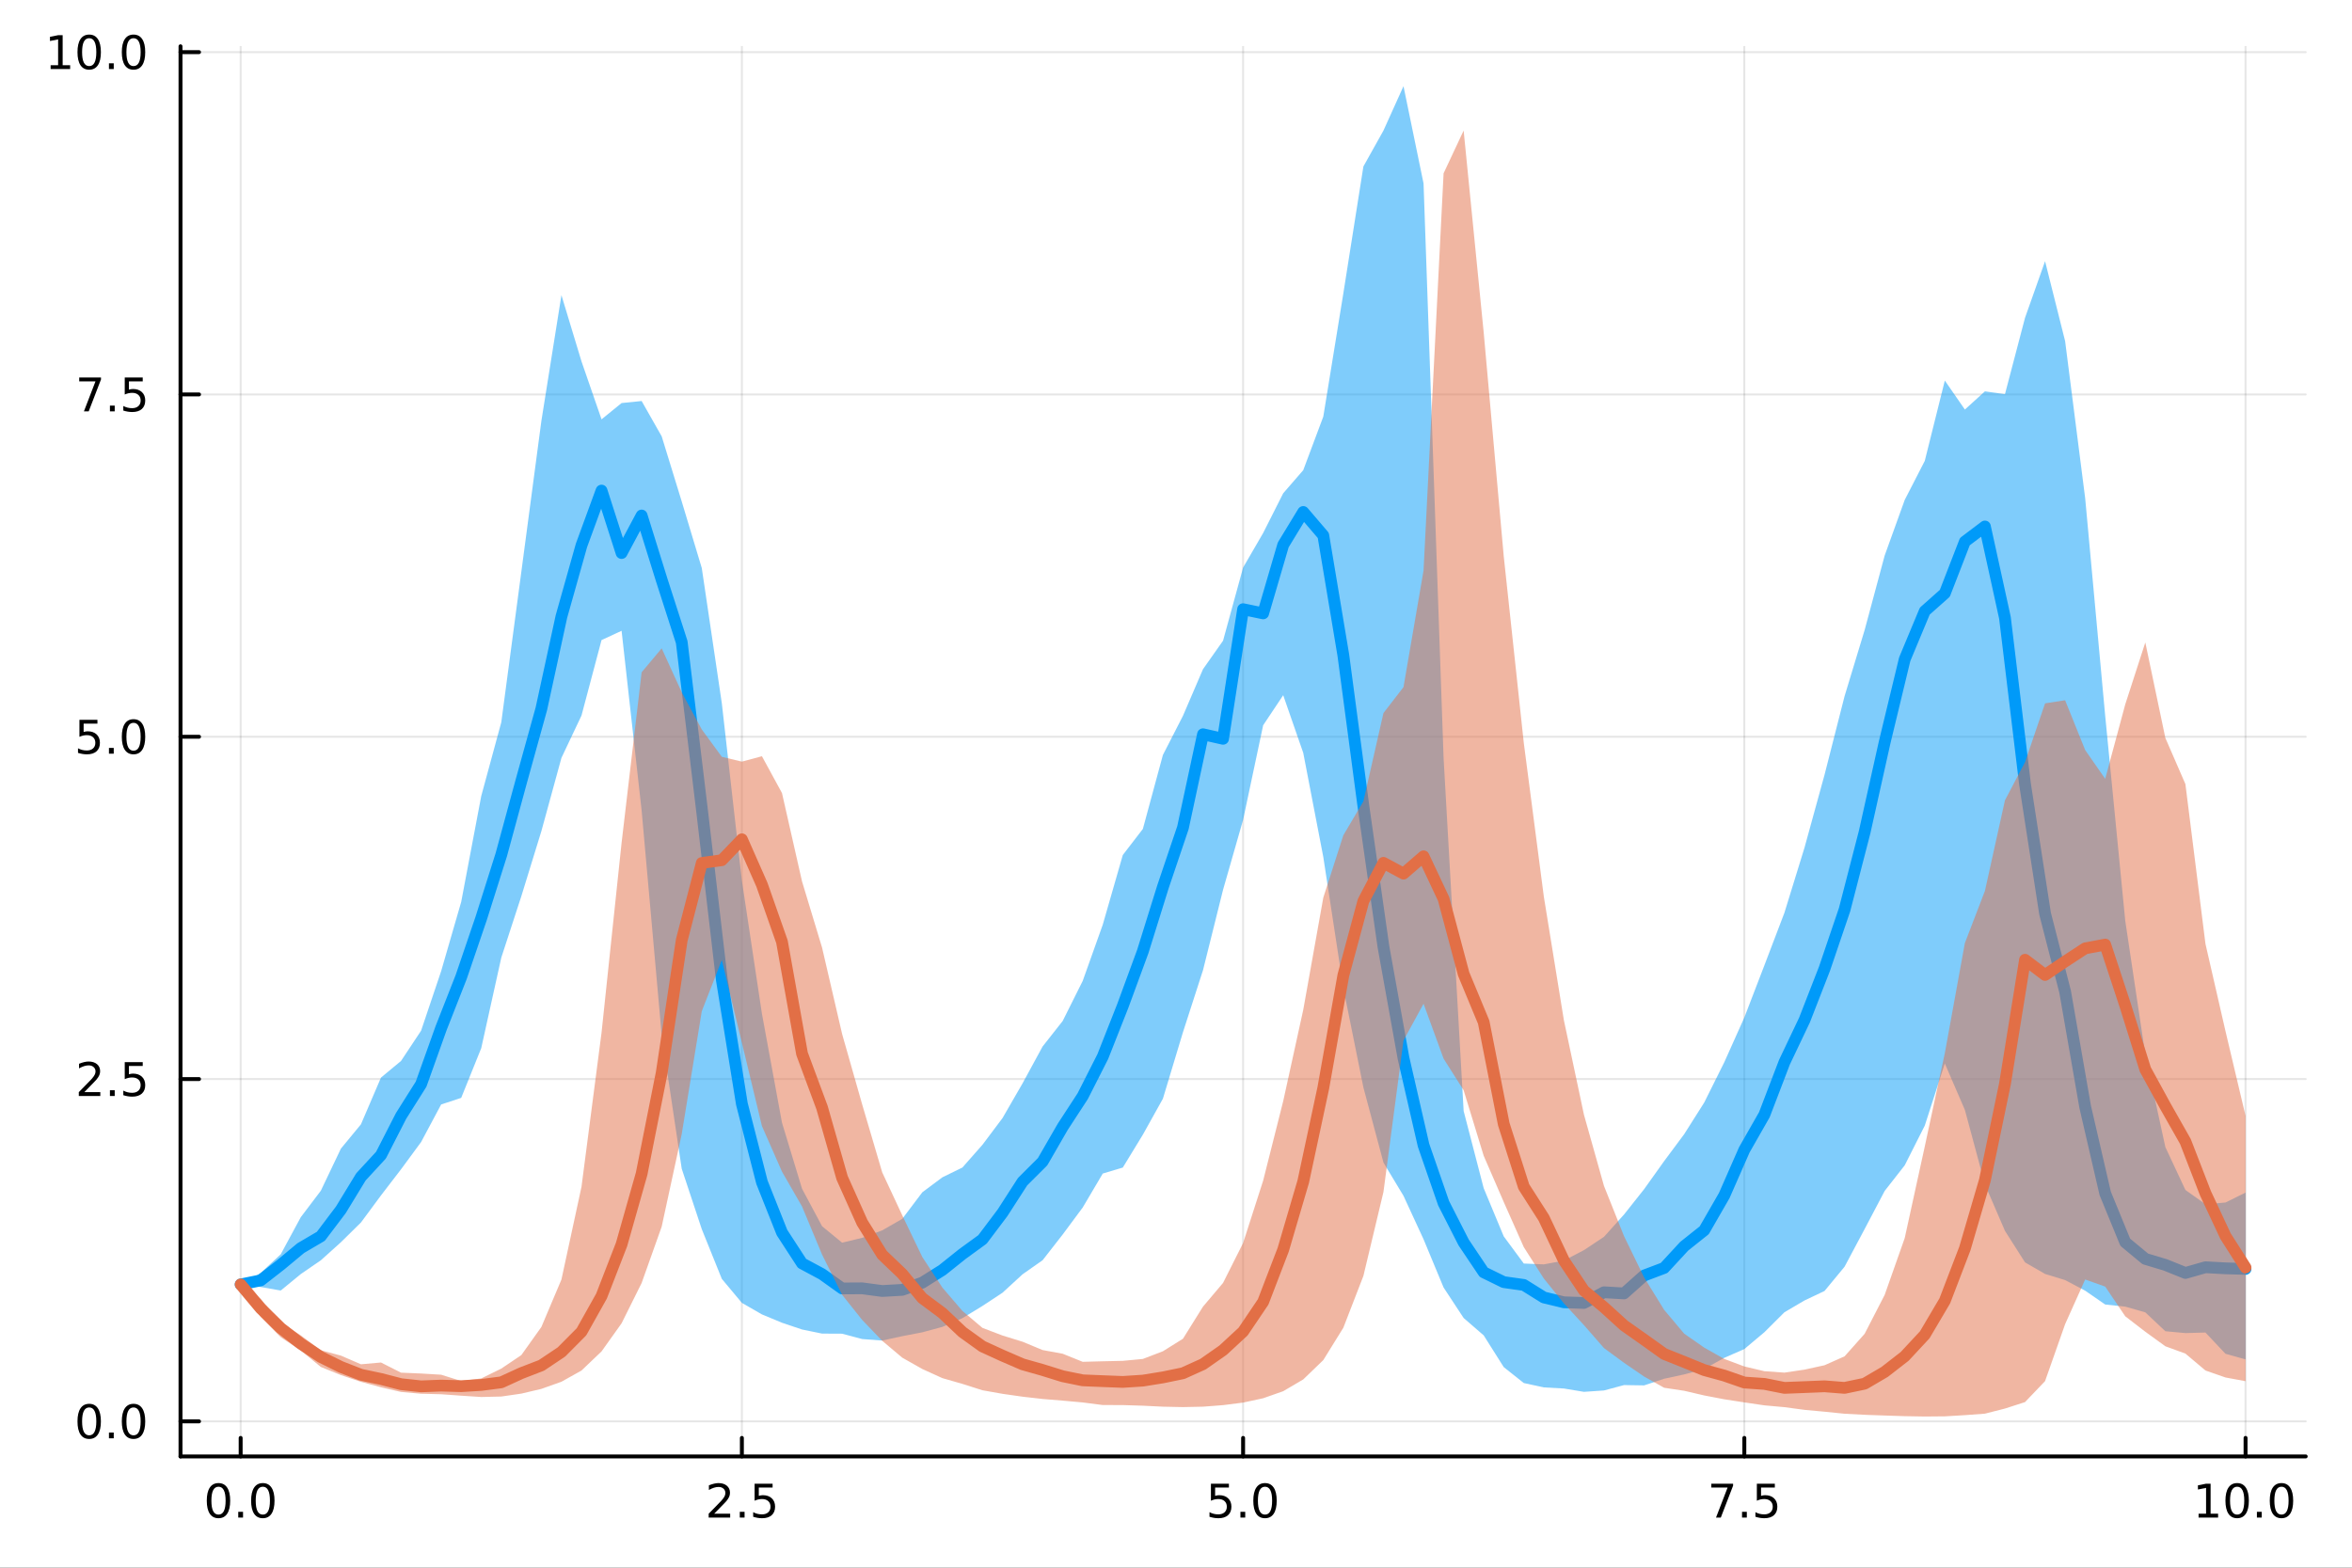 <?xml version="1.0" encoding="utf-8"?>
<svg xmlns="http://www.w3.org/2000/svg" xmlns:xlink="http://www.w3.org/1999/xlink" width="600" height="400" viewBox="0 0 2400 1600">
<rect x="0" y="0" width="2400" height="1600" fill="#333333" stroke="none"/>
<defs>
  <clipPath id="clip050">
    <rect x="0" y="0" width="2400" height="1600"/>
  </clipPath>
</defs>
<path clip-path="url(#clip050)" d="M0 1600 L2400 1600 L2400 0 L0 0  Z" fill="#ffffff" fill-rule="evenodd" fill-opacity="1"/>
<defs>
  <clipPath id="clip051">
    <rect x="480" y="0" width="1681" height="1600"/>
  </clipPath>
</defs>
<path clip-path="url(#clip050)" d="M184.191 1486.45 L2352.76 1486.45 L2352.76 47.244 L184.191 47.244  Z" fill="#ffffff" fill-rule="evenodd" fill-opacity="1"/>
<defs>
  <clipPath id="clip052">
    <rect x="184" y="47" width="2170" height="1440"/>
  </clipPath>
</defs>
<polyline clip-path="url(#clip052)" style="stroke:#000000; stroke-linecap:round; stroke-linejoin:round; stroke-width:2; stroke-opacity:0.1; fill:none" points="245.565,1486.45 245.565,47.244 "/>
<polyline clip-path="url(#clip052)" style="stroke:#000000; stroke-linecap:round; stroke-linejoin:round; stroke-width:2; stroke-opacity:0.1; fill:none" points="757.019,1486.45 757.019,47.244 "/>
<polyline clip-path="url(#clip052)" style="stroke:#000000; stroke-linecap:round; stroke-linejoin:round; stroke-width:2; stroke-opacity:0.1; fill:none" points="1268.47,1486.45 1268.47,47.244 "/>
<polyline clip-path="url(#clip052)" style="stroke:#000000; stroke-linecap:round; stroke-linejoin:round; stroke-width:2; stroke-opacity:0.1; fill:none" points="1779.93,1486.45 1779.93,47.244 "/>
<polyline clip-path="url(#clip052)" style="stroke:#000000; stroke-linecap:round; stroke-linejoin:round; stroke-width:2; stroke-opacity:0.1; fill:none" points="2291.38,1486.45 2291.38,47.244 "/>
<polyline clip-path="url(#clip052)" style="stroke:#000000; stroke-linecap:round; stroke-linejoin:round; stroke-width:2; stroke-opacity:0.1; fill:none" points="184.191,1450.67 2352.76,1450.67 "/>
<polyline clip-path="url(#clip052)" style="stroke:#000000; stroke-linecap:round; stroke-linejoin:round; stroke-width:2; stroke-opacity:0.1; fill:none" points="184.191,1101.3 2352.76,1101.3 "/>
<polyline clip-path="url(#clip052)" style="stroke:#000000; stroke-linecap:round; stroke-linejoin:round; stroke-width:2; stroke-opacity:0.1; fill:none" points="184.191,751.935 2352.76,751.935 "/>
<polyline clip-path="url(#clip052)" style="stroke:#000000; stroke-linecap:round; stroke-linejoin:round; stroke-width:2; stroke-opacity:0.1; fill:none" points="184.191,402.569 2352.76,402.569 "/>
<polyline clip-path="url(#clip052)" style="stroke:#000000; stroke-linecap:round; stroke-linejoin:round; stroke-width:2; stroke-opacity:0.1; fill:none" points="184.191,53.203 2352.76,53.203 "/>
<polyline clip-path="url(#clip050)" style="stroke:#000000; stroke-linecap:round; stroke-linejoin:round; stroke-width:4; stroke-opacity:1; fill:none" points="184.191,1486.45 2352.76,1486.45 "/>
<polyline clip-path="url(#clip050)" style="stroke:#000000; stroke-linecap:round; stroke-linejoin:round; stroke-width:4; stroke-opacity:1; fill:none" points="245.565,1486.45 245.565,1467.55 "/>
<polyline clip-path="url(#clip050)" style="stroke:#000000; stroke-linecap:round; stroke-linejoin:round; stroke-width:4; stroke-opacity:1; fill:none" points="757.019,1486.45 757.019,1467.55 "/>
<polyline clip-path="url(#clip050)" style="stroke:#000000; stroke-linecap:round; stroke-linejoin:round; stroke-width:4; stroke-opacity:1; fill:none" points="1268.47,1486.45 1268.47,1467.55 "/>
<polyline clip-path="url(#clip050)" style="stroke:#000000; stroke-linecap:round; stroke-linejoin:round; stroke-width:4; stroke-opacity:1; fill:none" points="1779.93,1486.45 1779.93,1467.55 "/>
<polyline clip-path="url(#clip050)" style="stroke:#000000; stroke-linecap:round; stroke-linejoin:round; stroke-width:4; stroke-opacity:1; fill:none" points="2291.38,1486.45 2291.38,1467.55 "/>
<path clip-path="url(#clip050)" d="M222.95 1517.37 Q219.338 1517.37 217.51 1520.93 Q215.704 1524.47 215.704 1531.6 Q215.704 1538.71 217.51 1542.27 Q219.338 1545.82 222.95 1545.82 Q226.584 1545.82 228.389 1542.27 Q230.218 1538.71 230.218 1531.6 Q230.218 1524.47 228.389 1520.93 Q226.584 1517.37 222.95 1517.37 M222.95 1513.66 Q228.76 1513.66 231.815 1518.27 Q234.894 1522.85 234.894 1531.6 Q234.894 1540.33 231.815 1544.94 Q228.76 1549.52 222.95 1549.52 Q217.139 1549.52 214.061 1544.94 Q211.005 1540.33 211.005 1531.6 Q211.005 1522.85 214.061 1518.27 Q217.139 1513.66 222.95 1513.66 Z" fill="#000000" fill-rule="nonzero" fill-opacity="1" /><path clip-path="url(#clip050)" d="M243.111 1542.97 L247.996 1542.97 L247.996 1548.85 L243.111 1548.85 L243.111 1542.97 Z" fill="#000000" fill-rule="nonzero" fill-opacity="1" /><path clip-path="url(#clip050)" d="M268.181 1517.37 Q264.57 1517.37 262.741 1520.93 Q260.935 1524.47 260.935 1531.6 Q260.935 1538.71 262.741 1542.27 Q264.57 1545.82 268.181 1545.82 Q271.815 1545.82 273.621 1542.27 Q275.449 1538.71 275.449 1531.6 Q275.449 1524.47 273.621 1520.93 Q271.815 1517.37 268.181 1517.37 M268.181 1513.66 Q273.991 1513.66 277.046 1518.27 Q280.125 1522.85 280.125 1531.6 Q280.125 1540.33 277.046 1544.94 Q273.991 1549.52 268.181 1549.52 Q262.371 1549.52 259.292 1544.94 Q256.236 1540.33 256.236 1531.6 Q256.236 1522.85 259.292 1518.27 Q262.371 1513.66 268.181 1513.66 Z" fill="#000000" fill-rule="nonzero" fill-opacity="1" /><path clip-path="url(#clip050)" d="M728.755 1544.91 L745.075 1544.91 L745.075 1548.85 L723.131 1548.85 L723.131 1544.91 Q725.793 1542.16 730.376 1537.53 Q734.982 1532.88 736.163 1531.53 Q738.408 1529.01 739.288 1527.27 Q740.191 1525.51 740.191 1523.82 Q740.191 1521.07 738.246 1519.33 Q736.325 1517.6 733.223 1517.6 Q731.024 1517.6 728.57 1518.36 Q726.14 1519.13 723.362 1520.68 L723.362 1515.95 Q726.186 1514.82 728.64 1514.24 Q731.093 1513.66 733.13 1513.66 Q738.501 1513.66 741.695 1516.35 Q744.89 1519.03 744.89 1523.52 Q744.89 1525.65 744.079 1527.57 Q743.292 1529.47 741.186 1532.07 Q740.607 1532.74 737.505 1535.95 Q734.404 1539.15 728.755 1544.91 Z" fill="#000000" fill-rule="nonzero" fill-opacity="1" /><path clip-path="url(#clip050)" d="M754.89 1542.97 L759.774 1542.97 L759.774 1548.85 L754.89 1548.85 L754.89 1542.97 Z" fill="#000000" fill-rule="nonzero" fill-opacity="1" /><path clip-path="url(#clip050)" d="M770.005 1514.29 L788.362 1514.29 L788.362 1518.22 L774.288 1518.22 L774.288 1526.7 Q775.306 1526.35 776.325 1526.19 Q777.343 1526 778.362 1526 Q784.149 1526 787.528 1529.17 Q790.908 1532.34 790.908 1537.76 Q790.908 1543.34 787.436 1546.44 Q783.964 1549.52 777.644 1549.52 Q775.468 1549.52 773.2 1549.15 Q770.954 1548.78 768.547 1548.04 L768.547 1543.34 Q770.63 1544.47 772.852 1545.03 Q775.075 1545.58 777.552 1545.58 Q781.556 1545.58 783.894 1543.48 Q786.232 1541.37 786.232 1537.76 Q786.232 1534.15 783.894 1532.04 Q781.556 1529.94 777.552 1529.94 Q775.677 1529.94 773.802 1530.35 Q771.95 1530.77 770.005 1531.65 L770.005 1514.29 Z" fill="#000000" fill-rule="nonzero" fill-opacity="1" /><path clip-path="url(#clip050)" d="M1235.64 1514.29 L1253.99 1514.29 L1253.99 1518.22 L1239.92 1518.22 L1239.92 1526.7 Q1240.94 1526.35 1241.96 1526.19 Q1242.98 1526 1243.99 1526 Q1249.78 1526 1253.16 1529.17 Q1256.54 1532.34 1256.54 1537.76 Q1256.54 1543.34 1253.07 1546.44 Q1249.6 1549.52 1243.28 1549.52 Q1241.1 1549.52 1238.83 1549.15 Q1236.59 1548.78 1234.18 1548.04 L1234.18 1543.34 Q1236.26 1544.47 1238.49 1545.03 Q1240.71 1545.58 1243.18 1545.58 Q1247.19 1545.58 1249.53 1543.48 Q1251.86 1541.37 1251.86 1537.76 Q1251.86 1534.15 1249.53 1532.04 Q1247.19 1529.94 1243.18 1529.94 Q1241.31 1529.94 1239.43 1530.35 Q1237.58 1530.77 1235.64 1531.65 L1235.64 1514.29 Z" fill="#000000" fill-rule="nonzero" fill-opacity="1" /><path clip-path="url(#clip050)" d="M1265.75 1542.97 L1270.64 1542.97 L1270.64 1548.85 L1265.75 1548.85 L1265.75 1542.97 Z" fill="#000000" fill-rule="nonzero" fill-opacity="1" /><path clip-path="url(#clip050)" d="M1290.82 1517.37 Q1287.21 1517.37 1285.38 1520.93 Q1283.58 1524.47 1283.58 1531.6 Q1283.58 1538.71 1285.38 1542.27 Q1287.21 1545.82 1290.82 1545.82 Q1294.46 1545.82 1296.26 1542.27 Q1298.09 1538.71 1298.09 1531.6 Q1298.09 1524.47 1296.26 1520.93 Q1294.46 1517.37 1290.82 1517.37 M1290.82 1513.66 Q1296.63 1513.66 1299.69 1518.27 Q1302.77 1522.85 1302.77 1531.6 Q1302.77 1540.33 1299.69 1544.94 Q1296.63 1549.52 1290.82 1549.52 Q1285.01 1549.52 1281.93 1544.94 Q1278.88 1540.33 1278.88 1531.6 Q1278.88 1522.85 1281.93 1518.27 Q1285.01 1513.66 1290.82 1513.66 Z" fill="#000000" fill-rule="nonzero" fill-opacity="1" /><path clip-path="url(#clip050)" d="M1746.25 1514.29 L1768.47 1514.29 L1768.47 1516.28 L1755.92 1548.85 L1751.04 1548.85 L1762.84 1518.22 L1746.25 1518.22 L1746.25 1514.29 Z" fill="#000000" fill-rule="nonzero" fill-opacity="1" /><path clip-path="url(#clip050)" d="M1777.59 1542.97 L1782.47 1542.97 L1782.47 1548.85 L1777.59 1548.85 L1777.59 1542.97 Z" fill="#000000" fill-rule="nonzero" fill-opacity="1" /><path clip-path="url(#clip050)" d="M1792.71 1514.29 L1811.06 1514.29 L1811.06 1518.22 L1796.99 1518.22 L1796.99 1526.7 Q1798.01 1526.35 1799.02 1526.19 Q1800.04 1526 1801.06 1526 Q1806.85 1526 1810.23 1529.17 Q1813.61 1532.34 1813.61 1537.76 Q1813.61 1543.34 1810.14 1546.44 Q1806.66 1549.52 1800.34 1549.52 Q1798.17 1549.52 1795.9 1549.15 Q1793.65 1548.78 1791.25 1548.04 L1791.25 1543.34 Q1793.33 1544.47 1795.55 1545.03 Q1797.77 1545.58 1800.25 1545.58 Q1804.26 1545.58 1806.59 1543.48 Q1808.93 1541.37 1808.93 1537.76 Q1808.93 1534.15 1806.59 1532.04 Q1804.26 1529.94 1800.25 1529.94 Q1798.38 1529.94 1796.5 1530.35 Q1794.65 1530.77 1792.71 1531.65 L1792.71 1514.29 Z" fill="#000000" fill-rule="nonzero" fill-opacity="1" /><path clip-path="url(#clip050)" d="M2243.45 1544.91 L2251.09 1544.91 L2251.09 1518.55 L2242.78 1520.21 L2242.78 1515.95 L2251.05 1514.29 L2255.72 1514.29 L2255.72 1544.91 L2263.36 1544.91 L2263.36 1548.85 L2243.45 1548.85 L2243.45 1544.91 Z" fill="#000000" fill-rule="nonzero" fill-opacity="1" /><path clip-path="url(#clip050)" d="M2282.81 1517.37 Q2279.19 1517.37 2277.37 1520.93 Q2275.56 1524.47 2275.56 1531.6 Q2275.56 1538.71 2277.37 1542.27 Q2279.19 1545.82 2282.81 1545.82 Q2286.44 1545.82 2288.24 1542.27 Q2290.07 1538.71 2290.07 1531.6 Q2290.07 1524.47 2288.24 1520.93 Q2286.44 1517.37 2282.81 1517.37 M2282.81 1513.66 Q2288.62 1513.66 2291.67 1518.27 Q2294.75 1522.85 2294.75 1531.6 Q2294.75 1540.33 2291.67 1544.94 Q2288.62 1549.52 2282.81 1549.52 Q2276.99 1549.52 2273.92 1544.94 Q2270.86 1540.33 2270.86 1531.6 Q2270.86 1522.85 2273.92 1518.27 Q2276.99 1513.66 2282.81 1513.66 Z" fill="#000000" fill-rule="nonzero" fill-opacity="1" /><path clip-path="url(#clip050)" d="M2302.97 1542.97 L2307.85 1542.97 L2307.85 1548.85 L2302.97 1548.85 L2302.97 1542.97 Z" fill="#000000" fill-rule="nonzero" fill-opacity="1" /><path clip-path="url(#clip050)" d="M2328.04 1517.37 Q2324.43 1517.37 2322.6 1520.93 Q2320.79 1524.47 2320.79 1531.6 Q2320.79 1538.71 2322.6 1542.27 Q2324.43 1545.82 2328.04 1545.82 Q2331.67 1545.82 2333.48 1542.27 Q2335.3 1538.71 2335.3 1531.6 Q2335.3 1524.47 2333.48 1520.93 Q2331.67 1517.37 2328.04 1517.37 M2328.04 1513.66 Q2333.85 1513.66 2336.9 1518.27 Q2339.98 1522.85 2339.98 1531.6 Q2339.98 1540.33 2336.9 1544.94 Q2333.85 1549.52 2328.04 1549.52 Q2322.23 1549.52 2319.15 1544.94 Q2316.09 1540.33 2316.09 1531.6 Q2316.09 1522.85 2319.15 1518.27 Q2322.23 1513.66 2328.04 1513.66 Z" fill="#000000" fill-rule="nonzero" fill-opacity="1" /><polyline clip-path="url(#clip050)" style="stroke:#000000; stroke-linecap:round; stroke-linejoin:round; stroke-width:4; stroke-opacity:1; fill:none" points="184.191,1486.45 184.191,47.244 "/>
<polyline clip-path="url(#clip050)" style="stroke:#000000; stroke-linecap:round; stroke-linejoin:round; stroke-width:4; stroke-opacity:1; fill:none" points="184.191,1450.67 203.088,1450.67 "/>
<polyline clip-path="url(#clip050)" style="stroke:#000000; stroke-linecap:round; stroke-linejoin:round; stroke-width:4; stroke-opacity:1; fill:none" points="184.191,1101.3 203.088,1101.3 "/>
<polyline clip-path="url(#clip050)" style="stroke:#000000; stroke-linecap:round; stroke-linejoin:round; stroke-width:4; stroke-opacity:1; fill:none" points="184.191,751.935 203.088,751.935 "/>
<polyline clip-path="url(#clip050)" style="stroke:#000000; stroke-linecap:round; stroke-linejoin:round; stroke-width:4; stroke-opacity:1; fill:none" points="184.191,402.569 203.088,402.569 "/>
<polyline clip-path="url(#clip050)" style="stroke:#000000; stroke-linecap:round; stroke-linejoin:round; stroke-width:4; stroke-opacity:1; fill:none" points="184.191,53.203 203.088,53.203 "/>
<path clip-path="url(#clip050)" d="M91.015 1436.46 Q87.404 1436.46 85.575 1440.03 Q83.77 1443.57 83.77 1450.7 Q83.77 1457.81 85.575 1461.37 Q87.404 1464.91 91.015 1464.91 Q94.649 1464.91 96.455 1461.37 Q98.284 1457.81 98.284 1450.7 Q98.284 1443.57 96.455 1440.03 Q94.649 1436.46 91.015 1436.46 M91.015 1432.76 Q96.825 1432.76 99.881 1437.37 Q102.959 1441.95 102.959 1450.7 Q102.959 1459.43 99.881 1464.03 Q96.825 1468.62 91.015 1468.62 Q85.205 1468.62 82.126 1464.03 Q79.071 1459.43 79.071 1450.7 Q79.071 1441.95 82.126 1437.37 Q85.205 1432.76 91.015 1432.76 Z" fill="#000000" fill-rule="nonzero" fill-opacity="1" /><path clip-path="url(#clip050)" d="M111.177 1462.07 L116.061 1462.07 L116.061 1467.95 L111.177 1467.95 L111.177 1462.07 Z" fill="#000000" fill-rule="nonzero" fill-opacity="1" /><path clip-path="url(#clip050)" d="M136.246 1436.46 Q132.635 1436.46 130.807 1440.03 Q129.001 1443.57 129.001 1450.7 Q129.001 1457.81 130.807 1461.37 Q132.635 1464.91 136.246 1464.91 Q139.881 1464.91 141.686 1461.37 Q143.515 1457.81 143.515 1450.7 Q143.515 1443.57 141.686 1440.03 Q139.881 1436.46 136.246 1436.46 M136.246 1432.76 Q142.056 1432.76 145.112 1437.37 Q148.191 1441.95 148.191 1450.7 Q148.191 1459.43 145.112 1464.03 Q142.056 1468.62 136.246 1468.62 Q130.436 1468.62 127.357 1464.03 Q124.302 1459.43 124.302 1450.7 Q124.302 1441.95 127.357 1437.37 Q130.436 1432.76 136.246 1432.76 Z" fill="#000000" fill-rule="nonzero" fill-opacity="1" /><path clip-path="url(#clip050)" d="M86.038 1114.65 L102.358 1114.65 L102.358 1118.58 L80.413 1118.58 L80.413 1114.65 Q83.075 1111.89 87.659 1107.26 Q92.265 1102.61 93.446 1101.27 Q95.691 1098.74 96.571 1097.01 Q97.473 1095.25 97.473 1093.56 Q97.473 1090.8 95.529 1089.07 Q93.608 1087.33 90.506 1087.33 Q88.307 1087.33 85.853 1088.09 Q83.422 1088.86 80.645 1090.41 L80.645 1085.69 Q83.469 1084.55 85.922 1083.97 Q88.376 1083.4 90.413 1083.4 Q95.784 1083.4 98.978 1086.08 Q102.172 1088.77 102.172 1093.26 Q102.172 1095.39 101.362 1097.31 Q100.575 1099.21 98.469 1101.8 Q97.89 1102.47 94.788 1105.69 Q91.686 1108.88 86.038 1114.65 Z" fill="#000000" fill-rule="nonzero" fill-opacity="1" /><path clip-path="url(#clip050)" d="M112.172 1112.7 L117.057 1112.7 L117.057 1118.58 L112.172 1118.58 L112.172 1112.7 Z" fill="#000000" fill-rule="nonzero" fill-opacity="1" /><path clip-path="url(#clip050)" d="M127.288 1084.02 L145.644 1084.02 L145.644 1087.96 L131.57 1087.96 L131.57 1096.43 Q132.589 1096.08 133.607 1095.92 Q134.626 1095.73 135.644 1095.73 Q141.431 1095.73 144.811 1098.9 Q148.191 1102.08 148.191 1107.49 Q148.191 1113.07 144.718 1116.17 Q141.246 1119.25 134.927 1119.25 Q132.751 1119.25 130.482 1118.88 Q128.237 1118.51 125.83 1117.77 L125.83 1113.07 Q127.913 1114.21 130.135 1114.76 Q132.357 1115.32 134.834 1115.32 Q138.839 1115.32 141.177 1113.21 Q143.515 1111.1 143.515 1107.49 Q143.515 1103.88 141.177 1101.77 Q138.839 1099.67 134.834 1099.67 Q132.959 1099.67 131.084 1100.08 Q129.232 1100.5 127.288 1101.38 L127.288 1084.02 Z" fill="#000000" fill-rule="nonzero" fill-opacity="1" /><path clip-path="url(#clip050)" d="M81.061 734.655 L99.418 734.655 L99.418 738.59 L85.344 738.59 L85.344 747.062 Q86.362 746.715 87.381 746.553 Q88.399 746.367 89.418 746.367 Q95.205 746.367 98.585 749.539 Q101.964 752.71 101.964 758.127 Q101.964 763.705 98.492 766.807 Q95.02 769.886 88.7 769.886 Q86.524 769.886 84.256 769.516 Q82.01 769.145 79.603 768.404 L79.603 763.705 Q81.686 764.84 83.909 765.395 Q86.131 765.951 88.608 765.951 Q92.612 765.951 94.95 763.844 Q97.288 761.738 97.288 758.127 Q97.288 754.516 94.95 752.409 Q92.612 750.303 88.608 750.303 Q86.733 750.303 84.858 750.719 Q83.006 751.136 81.061 752.016 L81.061 734.655 Z" fill="#000000" fill-rule="nonzero" fill-opacity="1" /><path clip-path="url(#clip050)" d="M111.177 763.335 L116.061 763.335 L116.061 769.215 L111.177 769.215 L111.177 763.335 Z" fill="#000000" fill-rule="nonzero" fill-opacity="1" /><path clip-path="url(#clip050)" d="M136.246 737.733 Q132.635 737.733 130.807 741.298 Q129.001 744.84 129.001 751.969 Q129.001 759.076 130.807 762.641 Q132.635 766.182 136.246 766.182 Q139.881 766.182 141.686 762.641 Q143.515 759.076 143.515 751.969 Q143.515 744.84 141.686 741.298 Q139.881 737.733 136.246 737.733 M136.246 734.03 Q142.056 734.03 145.112 738.636 Q148.191 743.219 148.191 751.969 Q148.191 760.696 145.112 765.303 Q142.056 769.886 136.246 769.886 Q130.436 769.886 127.357 765.303 Q124.302 760.696 124.302 751.969 Q124.302 743.219 127.357 738.636 Q130.436 734.03 136.246 734.03 Z" fill="#000000" fill-rule="nonzero" fill-opacity="1" /><path clip-path="url(#clip050)" d="M80.83 385.289 L103.052 385.289 L103.052 387.28 L90.506 419.849 L85.622 419.849 L97.427 389.224 L80.83 389.224 L80.83 385.289 Z" fill="#000000" fill-rule="nonzero" fill-opacity="1" /><path clip-path="url(#clip050)" d="M112.172 413.969 L117.057 413.969 L117.057 419.849 L112.172 419.849 L112.172 413.969 Z" fill="#000000" fill-rule="nonzero" fill-opacity="1" /><path clip-path="url(#clip050)" d="M127.288 385.289 L145.644 385.289 L145.644 389.224 L131.57 389.224 L131.57 397.696 Q132.589 397.349 133.607 397.187 Q134.626 397.002 135.644 397.002 Q141.431 397.002 144.811 400.173 Q148.191 403.344 148.191 408.761 Q148.191 414.34 144.718 417.442 Q141.246 420.52 134.927 420.52 Q132.751 420.52 130.482 420.15 Q128.237 419.779 125.83 419.039 L125.83 414.34 Q127.913 415.474 130.135 416.029 Q132.357 416.585 134.834 416.585 Q138.839 416.585 141.177 414.479 Q143.515 412.372 143.515 408.761 Q143.515 405.15 141.177 403.043 Q138.839 400.937 134.834 400.937 Q132.959 400.937 131.084 401.354 Q129.232 401.77 127.288 402.65 L127.288 385.289 Z" fill="#000000" fill-rule="nonzero" fill-opacity="1" /><path clip-path="url(#clip050)" d="M51.663 66.548 L59.302 66.548 L59.302 40.182 L50.992 41.849 L50.992 37.59 L59.256 35.923 L63.932 35.923 L63.932 66.548 L71.571 66.548 L71.571 70.483 L51.663 70.483 L51.663 66.548 Z" fill="#000000" fill-rule="nonzero" fill-opacity="1" /><path clip-path="url(#clip050)" d="M91.015 39.002 Q87.404 39.002 85.575 42.567 Q83.77 46.108 83.77 53.238 Q83.77 60.344 85.575 63.909 Q87.404 67.451 91.015 67.451 Q94.649 67.451 96.455 63.909 Q98.284 60.344 98.284 53.238 Q98.284 46.108 96.455 42.567 Q94.649 39.002 91.015 39.002 M91.015 35.298 Q96.825 35.298 99.881 39.905 Q102.959 44.488 102.959 53.238 Q102.959 61.965 99.881 66.571 Q96.825 71.154 91.015 71.154 Q85.205 71.154 82.126 66.571 Q79.071 61.965 79.071 53.238 Q79.071 44.488 82.126 39.905 Q85.205 35.298 91.015 35.298 Z" fill="#000000" fill-rule="nonzero" fill-opacity="1" /><path clip-path="url(#clip050)" d="M111.177 64.604 L116.061 64.604 L116.061 70.483 L111.177 70.483 L111.177 64.604 Z" fill="#000000" fill-rule="nonzero" fill-opacity="1" /><path clip-path="url(#clip050)" d="M136.246 39.002 Q132.635 39.002 130.807 42.567 Q129.001 46.108 129.001 53.238 Q129.001 60.344 130.807 63.909 Q132.635 67.451 136.246 67.451 Q139.881 67.451 141.686 63.909 Q143.515 60.344 143.515 53.238 Q143.515 46.108 141.686 42.567 Q139.881 39.002 136.246 39.002 M136.246 35.298 Q142.056 35.298 145.112 39.905 Q148.191 44.488 148.191 53.238 Q148.191 61.965 145.112 66.571 Q142.056 71.154 136.246 71.154 Q130.436 71.154 127.357 66.571 Q124.302 61.965 124.302 53.238 Q124.302 44.488 127.357 39.905 Q130.436 35.298 136.246 35.298 Z" fill="#000000" fill-rule="nonzero" fill-opacity="1" /><path clip-path="url(#clip052)" d="M245.565 1310.92 L266.023 1313.55 L286.481 1317.12 L306.94 1300.32 L327.398 1286.27 L347.856 1267.84 L368.314 1247.69 L388.772 1220.03 L409.23 1193.38 L429.689 1165.57 L450.147 1127.24 L470.605 1120.5 L491.063 1069.75 L511.521 977.346 L531.979 914.659 L552.438 848.204 L572.896 773.498 L593.354 730.294 L613.812 653.256 L634.27 643.798 L654.728 827.257 L675.187 1056.44 L695.645 1192.83 L716.103 1254.5 L736.561 1305.25 L757.019 1329.72 L777.477 1341.49 L797.936 1350 L818.394 1356.89 L838.852 1361.09 L859.31 1361.19 L879.768 1366.64 L900.226 1368.18 L920.685 1363.72 L941.143 1359.78 L961.601 1354.24 L982.059 1345.35 L1002.52 1332.86 L1022.98 1319.35 L1043.43 1300.56 L1063.89 1286.19 L1084.35 1259.96 L1104.81 1232.39 L1125.27 1197.74 L1145.72 1191.62 L1166.18 1158.06 L1186.64 1121.33 L1207.1 1053.49 L1227.56 990.157 L1248.02 908.089 L1268.47 836.694 L1288.93 740.213 L1309.39 709.536 L1329.85 768.411 L1350.31 874.675 L1370.76 1008.41 L1391.22 1109.85 L1411.68 1186.51 L1432.14 1220.47 L1452.6 1264.82 L1473.05 1314.04 L1493.51 1345.17 L1513.97 1362.88 L1534.43 1395.29 L1554.89 1411.54 L1575.35 1416 L1595.8 1417.12 L1616.26 1420.53 L1636.72 1419.12 L1657.18 1413.62 L1677.64 1413.95 L1698.09 1407.16 L1718.55 1402.76 L1739.01 1397.21 L1759.47 1385.82 L1779.93 1376.86 L1800.39 1359.69 L1820.84 1339.31 L1841.3 1327.28 L1861.76 1317.58 L1882.22 1292.81 L1902.68 1254.38 L1923.13 1215.49 L1943.59 1189.34 L1964.05 1148.79 L1984.51 1085.4 L2004.97 1132.78 L2025.43 1208.79 L2045.88 1256.24 L2066.34 1288.4 L2086.8 1300.21 L2107.26 1306.48 L2127.72 1317.27 L2148.17 1331.4 L2168.63 1333.57 L2189.09 1339.42 L2209.55 1358.68 L2230.01 1360.57 L2250.47 1360 L2270.92 1381.72 L2291.38 1387.41 L2291.38 1217.17 L2270.92 1227.29 L2250.47 1229.06 L2230.01 1214.47 L2209.55 1170.7 L2189.09 1076.48 L2168.63 939.763 L2148.17 730.659 L2127.72 508.403 L2107.26 348.135 L2086.8 266.604 L2066.34 324.376 L2045.88 402.317 L2025.43 399.413 L2004.97 417.991 L1984.51 388.396 L1964.05 470.391 L1943.59 510.244 L1923.13 566.999 L1902.68 643.081 L1882.22 710.521 L1861.76 790.809 L1841.3 865.235 L1820.84 931.582 L1800.39 985.26 L1779.93 1038.46 L1759.47 1084.15 L1739.01 1125.25 L1718.55 1157.56 L1698.09 1185.08 L1677.64 1213.73 L1657.18 1239.53 L1636.72 1262.31 L1616.26 1275.9 L1595.8 1286.58 L1575.35 1290.44 L1554.89 1289.57 L1534.43 1261.87 L1513.97 1212.68 L1493.51 1133.9 L1473.05 773.518 L1452.6 187.249 L1432.14 87.976 L1411.68 133.282 L1391.22 169.898 L1370.76 299.407 L1350.31 425.177 L1329.85 479.843 L1309.39 503.443 L1288.93 543.983 L1268.47 579.264 L1248.02 653.909 L1227.56 682.966 L1207.1 730.585 L1186.64 770.534 L1166.18 846.052 L1145.72 872.636 L1125.27 943.728 L1104.81 1001.13 L1084.35 1042.07 L1063.89 1068.05 L1043.43 1105.68 L1022.98 1141.11 L1002.52 1168.36 L982.059 1191.58 L961.601 1201.59 L941.143 1216.87 L920.685 1243.96 L900.226 1255.72 L879.768 1263.34 L859.31 1268.29 L838.852 1251.49 L818.394 1213.19 L797.936 1145.76 L777.477 1034.55 L757.019 898.747 L736.561 717.833 L716.103 579.749 L695.645 511.829 L675.187 445.336 L654.728 409.283 L634.27 411.355 L613.812 427.985 L593.354 368.828 L572.896 301.256 L552.438 429.547 L531.979 583.56 L511.521 737.167 L491.063 812.468 L470.605 920.528 L450.147 991.189 L429.689 1051.93 L409.23 1082.8 L388.772 1099.77 L368.314 1147.5 L347.856 1172.31 L327.398 1215.24 L306.94 1242.25 L286.481 1280.11 L266.023 1299.21 L245.565 1310.92  Z" fill="#009af9" fill-rule="evenodd" fill-opacity="0.5"/>
<polyline clip-path="url(#clip052)" style="stroke:#009af9; stroke-linecap:round; stroke-linejoin:round; stroke-width:12; stroke-opacity:1; fill:none" points="245.565,1310.92 266.023,1306.77 286.481,1290.83 306.94,1273.8 327.398,1261.78 347.856,1234.69 368.314,1201.13 388.772,1178.94 409.23,1138.96 429.689,1106.51 450.147,1049.22 470.605,997.13 491.063,937.084 511.521,872.324 531.979,797.128 552.438,723.27 572.896,629.185 593.354,556.586 613.812,500.695 634.27,564.438 654.728,526.132 675.187,591.865 695.645,655.417 716.103,825.002 736.561,999.872 757.019,1126.64 777.477,1206.53 797.936,1257.93 818.394,1289.41 838.852,1300.39 859.31,1315.01 879.768,1314.88 900.226,1317.62 920.685,1316.45 941.143,1309.09 961.601,1296.22 982.059,1279.86 1002.52,1264.98 1022.98,1237.81 1043.43,1206.06 1063.89,1185.63 1084.35,1150.16 1104.81,1118.75 1125.27,1078.42 1145.72,1026.6 1166.18,970.917 1186.64,905.257 1207.1,844.695 1227.56,749.402 1248.02,754.015 1268.47,621.754 1288.93,626.026 1309.39,556.146 1329.85,522.521 1350.31,546.455 1370.76,668.783 1391.22,822.764 1411.68,966.257 1432.14,1079.86 1452.6,1168.85 1473.05,1227.94 1493.51,1268.05 1513.97,1298.51 1534.43,1308.55 1554.89,1311.42 1575.35,1324.2 1595.8,1329.14 1616.26,1329.81 1636.72,1318.91 1657.18,1320.08 1677.64,1301.84 1698.09,1294.1 1718.55,1271.94 1739.01,1255.64 1759.47,1220.11 1779.93,1173.49 1800.39,1137.65 1820.84,1084.17 1841.3,1041.13 1861.76,988.619 1882.22,928.403 1902.68,849.246 1923.13,757.558 1943.59,672.801 1964.05,623.734 1984.51,605.564 2004.97,552.775 2025.43,537.331 2045.88,630.637 2066.34,800.28 2086.8,932.407 2107.26,1012.11 2127.72,1129.61 2148.17,1217.97 2168.63,1267.86 2189.09,1284.83 2209.55,1290.98 2230.01,1299.21 2250.47,1293.36 2270.92,1294.48 2291.38,1295.06 "/>
<path clip-path="url(#clip052)" d="M245.565 1310.92 L266.023 1343.94 L286.481 1364.77 L306.94 1378.32 L327.398 1395.13 L347.856 1403.43 L368.314 1410.31 L388.772 1415.89 L409.23 1420.63 L429.689 1422.46 L450.147 1422.99 L470.605 1424.45 L491.063 1425.79 L511.521 1425.31 L531.979 1422.34 L552.438 1417.5 L572.896 1410.23 L593.354 1398.78 L613.812 1379.27 L634.27 1350.57 L654.728 1309.44 L675.187 1251.93 L695.645 1157.41 L716.103 1032.07 L736.561 979.736 L757.019 1064.18 L777.477 1149.27 L797.936 1195.77 L818.394 1231.33 L838.852 1280.44 L859.31 1321.47 L879.768 1347.14 L900.226 1368.43 L920.685 1385.66 L941.143 1397.22 L961.601 1406.53 L982.059 1412.41 L1002.52 1418.92 L1022.98 1422.55 L1043.43 1425.48 L1063.89 1427.81 L1084.35 1429.49 L1104.81 1431.35 L1125.27 1433.99 L1145.72 1434.04 L1166.18 1434.67 L1186.64 1435.67 L1207.1 1436.1 L1227.56 1435.67 L1248.02 1434.1 L1268.47 1431.5 L1288.93 1427.07 L1309.39 1419.88 L1329.85 1407.85 L1350.31 1388.11 L1370.76 1355.09 L1391.22 1302.23 L1411.68 1216.57 L1432.14 1061.94 L1452.6 1024.44 L1473.05 1080.48 L1493.51 1112.71 L1513.97 1179.59 L1534.43 1226.77 L1554.89 1272.83 L1575.35 1304.89 L1595.8 1330.23 L1616.26 1352.42 L1636.72 1375.85 L1657.18 1390.87 L1677.64 1404.91 L1698.09 1416.36 L1718.55 1419.44 L1739.01 1424.21 L1759.47 1428.13 L1779.93 1431.3 L1800.39 1434.31 L1820.84 1436.17 L1841.3 1438.91 L1861.76 1440.8 L1882.22 1442.88 L1902.68 1443.96 L1923.13 1444.69 L1943.59 1445.36 L1964.05 1445.72 L1984.51 1445.54 L2004.97 1444.32 L2025.43 1442.8 L2045.88 1437.58 L2066.34 1431 L2086.8 1409.58 L2107.26 1351.46 L2127.72 1305.87 L2148.17 1313.11 L2168.63 1343.42 L2189.09 1359.18 L2209.55 1374.02 L2230.01 1381.49 L2250.47 1398.73 L2270.92 1405.88 L2291.38 1409.65 L2291.38 1138.88 L2270.92 1052.47 L2250.47 963.305 L2230.01 800.246 L2209.55 753.173 L2189.09 655.707 L2168.63 718.883 L2148.17 794.867 L2127.72 765.496 L2107.26 714.684 L2086.8 717.847 L2066.34 777.888 L2045.88 816.766 L2025.43 909.287 L2004.97 962.493 L1984.51 1074.92 L1964.05 1170.12 L1943.59 1263.61 L1923.13 1321.58 L1902.68 1361.31 L1882.22 1384.29 L1861.76 1393.39 L1841.3 1397.86 L1820.84 1400.91 L1800.39 1399.47 L1779.93 1394.62 L1759.47 1386.95 L1739.01 1375.4 L1718.55 1361.14 L1698.09 1336.83 L1677.64 1303.68 L1657.18 1261.65 L1636.72 1210.39 L1616.26 1137.63 L1595.8 1041.27 L1575.35 915.173 L1554.89 758.233 L1534.43 567.722 L1513.97 339.239 L1493.51 133.253 L1473.05 176.915 L1452.6 582.302 L1432.14 701.251 L1411.68 727.776 L1391.22 817.846 L1370.76 852.47 L1350.31 916.138 L1329.85 1030.61 L1309.39 1123.85 L1288.93 1204.97 L1268.47 1268.63 L1248.02 1309.35 L1227.56 1333.55 L1207.1 1366.34 L1186.64 1379.12 L1166.18 1386.96 L1145.72 1388.9 L1125.27 1389.34 L1104.81 1389.89 L1084.35 1381.63 L1063.89 1377.88 L1043.43 1369.38 L1022.98 1363.05 L1002.52 1355.27 L982.059 1337.96 L961.601 1314.11 L941.143 1282.94 L920.685 1240.39 L900.226 1196.55 L879.768 1127.19 L859.31 1055.33 L838.852 967.184 L818.394 899.566 L797.936 809.383 L777.477 771.809 L757.019 777.328 L736.561 772.425 L716.103 744.504 L695.645 706.542 L675.187 661.724 L654.728 686.157 L634.27 860.212 L613.812 1054.01 L593.354 1211.31 L572.896 1305.92 L552.438 1354.31 L531.979 1383.02 L511.521 1396.81 L491.063 1406.85 L470.605 1409.46 L450.147 1403.05 L429.689 1401.82 L409.23 1400.96 L388.772 1390.59 L368.314 1392.41 L347.856 1383.55 L327.398 1378.07 L306.94 1362.93 L286.481 1349.6 L266.023 1325.74 L245.565 1310.92  Z" fill="#e26f46" fill-rule="evenodd" fill-opacity="0.5"/>
<polyline clip-path="url(#clip052)" style="stroke:#e26f46; stroke-linecap:round; stroke-linejoin:round; stroke-width:12; stroke-opacity:1; fill:none" points="245.565,1310.92 266.023,1335.39 286.481,1355.5 306.94,1371.37 327.398,1385 347.856,1395.11 368.314,1403.09 388.772,1407.41 409.23,1412.72 429.689,1414.93 450.147,1414.16 470.605,1414.74 491.063,1413.49 511.521,1410.82 531.979,1401.45 552.438,1393.54 572.896,1379.85 593.354,1359.26 613.812,1322.76 634.27,1270.01 654.728,1197.94 675.187,1095.07 695.645,959.578 716.103,880.767 736.561,877.92 757.019,856.601 777.477,902.96 797.936,961.188 818.394,1075.39 838.852,1130.53 859.31,1202.14 879.768,1247.78 900.226,1280.59 920.685,1300.16 941.143,1324.9 961.601,1340.13 982.059,1359.5 1002.52,1374.21 1022.98,1383.57 1043.43,1392.42 1063.89,1398.23 1084.35,1404.6 1104.81,1408.78 1125.27,1409.62 1145.72,1410.41 1166.18,1409.08 1186.64,1405.78 1207.1,1401.56 1227.56,1392.29 1248.02,1377.97 1268.47,1359.05 1288.93,1328.74 1309.39,1275.45 1329.85,1205.89 1350.31,1110.34 1370.76,995.462 1391.22,919.593 1411.68,880.622 1432.14,891.629 1452.6,873.956 1473.05,917.448 1493.51,993.966 1513.97,1043.25 1534.43,1147.21 1554.89,1211.15 1575.35,1243.12 1595.8,1286.52 1616.26,1317.14 1636.72,1334.2 1657.18,1352.79 1677.64,1367.22 1698.09,1381.84 1718.55,1390.02 1739.01,1398.33 1759.47,1403.93 1779.93,1411.03 1800.39,1412.43 1820.84,1416.5 1841.3,1415.7 1861.76,1414.87 1882.22,1416.49 1902.68,1412.21 1923.13,1400.21 1943.59,1384.3 1964.05,1362.29 1984.51,1327.61 2004.97,1274.25 2025.43,1204.43 2045.88,1106.22 2066.34,979.538 2086.8,995.051 2107.26,981.276 2127.72,967.907 2148.17,964.062 2168.63,1026.16 2189.09,1091.49 2209.55,1128.93 2230.01,1165.02 2250.47,1217.83 2270.92,1261.57 2291.38,1293.67 "/>
</svg>
